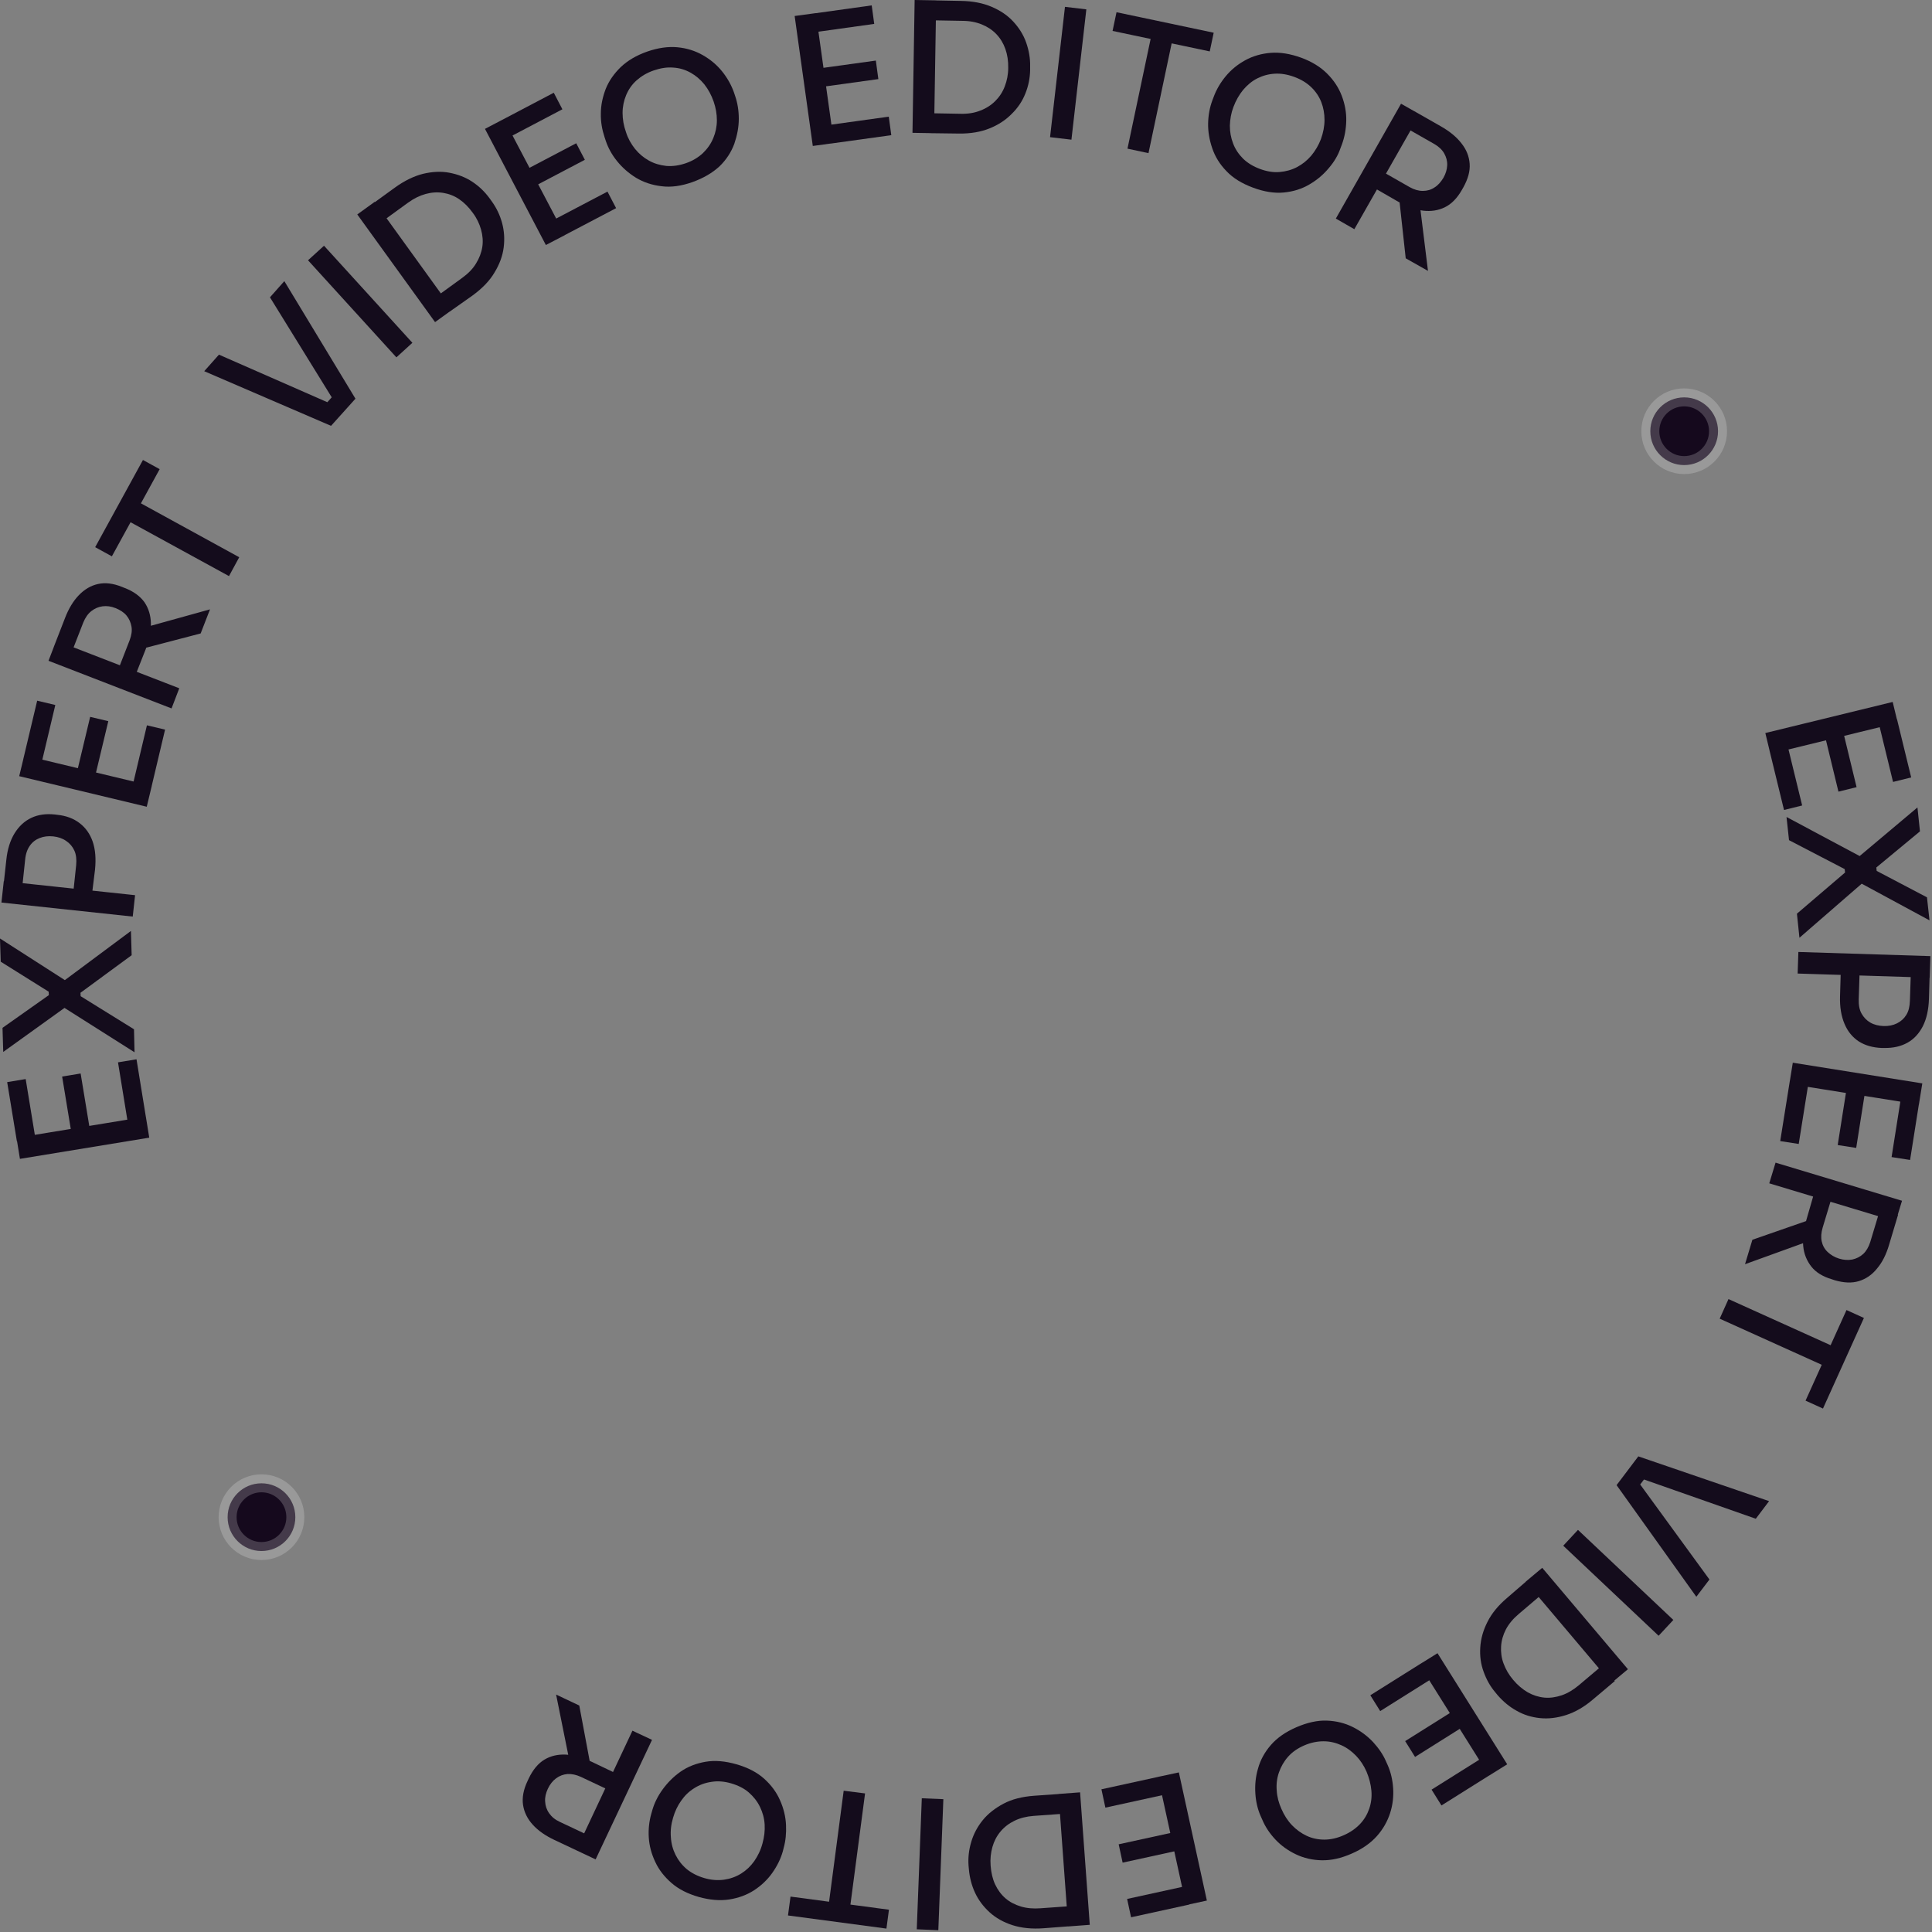 <svg width="215" height="215" viewBox="0 0 215 215" fill="none" xmlns="http://www.w3.org/2000/svg">
<rect x="0" y="0" width="215" height="215" fill="#808080" stroke="none"/>
<g clip-path="url(#clip0_466_613)">
<path d="M3.937 126.663L1.878 127.003L0.799 120.422L2.858 120.082L3.937 126.663ZM16.61 126.603L2.218 128.963L1.838 126.623L16.23 124.263L16.61 126.603ZM9.994 125.663L7.935 126.003L6.915 119.802L8.974 119.462L9.994 125.663ZM16.29 124.643L14.231 124.983L13.132 118.221L15.191 117.881L16.29 124.643Z" fill="#140C1C"/>
<path d="M14.972 117.102L7.016 112.061L7.376 112.021L0.36 117.062L0.28 114.381L5.437 110.74L5.417 110.36L0.08 107.02L0 104.439L7.356 109.16L7.016 109.22L14.572 103.599L14.652 106.3L8.955 110.48L8.975 110.86L14.912 114.541L14.972 117.102Z" fill="#140C1C"/>
<path d="M14.772 102L0.16 100.439L0.42 98.059L15.032 99.619L14.772 102ZM10.235 99.519L8.156 99.299L8.476 96.278C8.536 95.638 8.476 95.098 8.276 94.658C8.076 94.218 7.776 93.858 7.356 93.578C6.956 93.298 6.477 93.138 5.937 93.078C5.377 93.018 4.878 93.078 4.418 93.258C3.958 93.438 3.598 93.718 3.318 94.118C3.039 94.518 2.859 95.018 2.799 95.658L2.479 98.679L0.4 98.459L0.7 95.718C0.82 94.518 1.14 93.518 1.619 92.738C2.099 91.958 2.719 91.377 3.478 91.017C4.238 90.657 5.097 90.537 6.077 90.637L6.397 90.677C7.356 90.777 8.176 91.078 8.855 91.598C9.535 92.118 10.015 92.798 10.315 93.658C10.614 94.538 10.694 95.558 10.574 96.778L10.235 99.519Z" fill="#140C1C"/>
<path d="M16.33 89.777L2.138 86.376L2.697 84.056L16.89 87.456L16.33 89.777ZM4.616 84.936L2.597 84.456L4.137 77.975L6.155 78.455L4.616 84.936ZM10.593 86.356L8.574 85.876L10.033 79.775L12.052 80.255L10.593 86.356ZM16.79 87.856L14.771 87.376L16.35 80.715L18.369 81.195L16.79 87.856Z" fill="#140C1C"/>
<path d="M19.091 78.835L5.398 73.534L6.258 71.293L19.95 76.594L19.091 78.835ZM14.933 75.494L13.054 74.774L14.433 71.233C14.633 70.693 14.713 70.193 14.633 69.733C14.553 69.273 14.373 68.853 14.074 68.493C13.774 68.132 13.354 67.873 12.854 67.672C12.355 67.472 11.875 67.412 11.415 67.472C10.955 67.532 10.536 67.712 10.156 68.013C9.776 68.312 9.496 68.733 9.276 69.253L7.897 72.793L5.978 72.013L7.237 68.773C7.637 67.732 8.157 66.872 8.777 66.232C9.396 65.592 10.096 65.172 10.895 64.992C11.695 64.812 12.594 64.912 13.574 65.312L13.874 65.432C14.873 65.812 15.593 66.352 16.073 67.012C16.532 67.692 16.772 68.473 16.792 69.353C16.812 70.233 16.612 71.193 16.212 72.253L14.933 75.494ZM22.329 70.493L14.673 72.493L15.653 69.953L23.369 67.812L22.329 70.493Z" fill="#140C1C"/>
<path d="M12.45 61.911L10.591 60.891L15.908 51.189L17.767 52.209L12.45 61.911ZM25.483 64.111L14.189 57.93L15.348 55.83L26.622 62.011L25.483 64.111Z" fill="#140C1C"/>
<path d="M36.839 47.389L22.727 41.308L24.366 39.467L36.859 44.948L35.939 45.308L37.458 43.608L37.159 44.608L30.043 33.086L31.642 31.286L39.557 44.368L36.839 47.389Z" fill="#140C1C"/>
<path d="M44.113 39.768L34.278 28.966L36.057 27.346L45.892 38.148L44.113 39.768Z" fill="#140C1C"/>
<path d="M48.415 35.846L39.76 23.864L41.699 22.463L50.354 34.446L48.415 35.846ZM50.034 34.686L48.735 32.885L51.433 30.925C52.093 30.445 52.613 29.925 52.972 29.325C53.332 28.745 53.572 28.125 53.672 27.484C53.772 26.844 53.712 26.184 53.532 25.544C53.352 24.904 53.052 24.264 52.613 23.684C52.153 23.044 51.653 22.544 51.093 22.163C50.534 21.783 49.934 21.563 49.315 21.463C48.675 21.363 48.035 21.403 47.376 21.583C46.716 21.763 46.056 22.083 45.397 22.564L42.698 24.524L41.399 22.724L43.937 20.883C45.017 20.103 46.056 19.603 47.076 19.343C48.095 19.103 49.075 19.043 50.014 19.223C50.954 19.403 51.793 19.723 52.553 20.223C53.312 20.723 53.952 21.343 54.492 22.083L54.751 22.444C55.251 23.144 55.631 23.924 55.871 24.804C56.111 25.684 56.171 26.604 56.051 27.544C55.931 28.485 55.591 29.405 55.031 30.325C54.492 31.245 53.672 32.085 52.613 32.865L50.034 34.686Z" fill="#140C1C"/>
<path d="M60.746 27.265L53.97 14.342L56.069 13.242L62.865 26.164L60.746 27.265ZM56.688 15.262L55.729 13.422L61.626 10.321L62.585 12.162L56.688 15.262ZM59.527 20.703L58.567 18.863L64.124 15.942L65.084 17.783L59.527 20.703ZM62.505 26.344L61.545 24.504L67.602 21.323L68.562 23.164L62.505 26.344Z" fill="#140C1C"/>
<path d="M77.058 20.264C75.819 20.704 74.66 20.864 73.62 20.724C72.561 20.604 71.621 20.284 70.782 19.784C69.942 19.264 69.243 18.644 68.663 17.924C68.083 17.203 67.683 16.463 67.424 15.703L67.284 15.283C67.004 14.443 66.844 13.563 66.864 12.643C66.864 11.703 67.064 10.802 67.404 9.902C67.763 9.002 68.323 8.202 69.083 7.462C69.842 6.742 70.822 6.161 72.021 5.741C73.221 5.321 74.36 5.161 75.399 5.261C76.439 5.361 77.378 5.661 78.218 6.141C79.057 6.622 79.777 7.222 80.356 7.942C80.936 8.662 81.376 9.442 81.676 10.282L81.816 10.702C82.076 11.463 82.216 12.303 82.216 13.223C82.216 14.143 82.036 15.063 81.716 16.003C81.376 16.924 80.836 17.764 80.077 18.504C79.277 19.244 78.278 19.824 77.058 20.264ZM76.319 18.164C77.078 17.904 77.698 17.524 78.218 17.044C78.717 16.563 79.117 16.003 79.377 15.363C79.637 14.743 79.777 14.083 79.777 13.383C79.777 12.683 79.657 12.003 79.417 11.302C79.157 10.562 78.817 9.942 78.378 9.382C77.938 8.842 77.418 8.402 76.838 8.082C76.259 7.762 75.619 7.562 74.919 7.522C74.22 7.462 73.5 7.582 72.741 7.842C71.981 8.102 71.362 8.482 70.842 8.942C70.322 9.402 69.942 9.962 69.682 10.582C69.423 11.202 69.283 11.863 69.283 12.563C69.283 13.263 69.403 13.983 69.662 14.703C69.882 15.403 70.222 16.003 70.662 16.563C71.102 17.104 71.621 17.544 72.201 17.864C72.801 18.204 73.44 18.384 74.14 18.464C74.84 18.524 75.559 18.424 76.319 18.164Z" fill="#140C1C"/>
<path d="M90.451 16.243L88.432 1.78L90.79 1.46L92.809 15.923L90.451 16.243ZM90.69 3.581L90.41 1.52L97.007 0.6L97.287 2.66L90.69 3.581ZM91.53 9.662L91.25 7.601L97.467 6.741L97.746 8.802L91.53 9.662ZM92.409 15.983L92.13 13.923L98.906 12.982L99.186 15.043L92.409 15.983Z" fill="#140C1C"/>
<path d="M101.544 14.782L101.784 -0L104.182 0.04L103.943 14.822L101.544 14.782ZM103.543 14.822L103.583 12.602L106.921 12.662C107.741 12.682 108.46 12.562 109.1 12.302C109.739 12.062 110.299 11.702 110.759 11.242C111.219 10.782 111.578 10.242 111.818 9.601C112.058 8.981 112.198 8.281 112.198 7.561C112.218 6.781 112.098 6.061 111.878 5.441C111.658 4.82 111.319 4.26 110.879 3.8C110.439 3.34 109.899 2.98 109.26 2.72C108.62 2.46 107.9 2.32 107.081 2.32L103.743 2.26L103.783 0.04L106.921 0.1C108.24 0.12 109.38 0.34 110.359 0.76C111.339 1.18 112.138 1.72 112.778 2.42C113.417 3.12 113.897 3.88 114.197 4.74C114.497 5.601 114.657 6.481 114.637 7.381V7.821C114.617 8.681 114.457 9.521 114.117 10.382C113.777 11.242 113.277 12.002 112.598 12.662C111.938 13.342 111.119 13.882 110.139 14.282C109.16 14.682 108 14.882 106.681 14.862L103.543 14.822Z" fill="#140C1C"/>
<path d="M116.854 15.264L118.514 0.761L120.892 1.041L119.233 15.544L116.854 15.264Z" fill="#140C1C"/>
<path d="M123.811 3.441L124.25 1.36L135.064 3.641L134.625 5.721L123.811 3.441ZM125.47 16.543L128.128 3.941L130.467 4.441L127.808 17.043L125.47 16.543Z" fill="#140C1C"/>
<path d="M139.441 20.883C138.202 20.423 137.223 19.823 136.483 19.043C135.743 18.283 135.224 17.442 134.904 16.502C134.584 15.562 134.424 14.642 134.444 13.722C134.464 12.802 134.624 11.961 134.904 11.201L135.064 10.781C135.364 9.961 135.823 9.181 136.423 8.461C137.023 7.741 137.742 7.161 138.582 6.7C139.421 6.24 140.381 5.96 141.42 5.88C142.46 5.8 143.579 5.98 144.798 6.42C145.998 6.86 146.957 7.461 147.697 8.201C148.436 8.941 148.976 9.761 149.316 10.661C149.656 11.561 149.836 12.482 149.816 13.422C149.796 14.362 149.636 15.242 149.336 16.062L149.176 16.482C148.916 17.262 148.476 18.003 147.877 18.703C147.277 19.423 146.577 20.023 145.718 20.523C144.878 21.023 143.919 21.323 142.859 21.423C141.82 21.523 140.681 21.343 139.441 20.883ZM140.221 18.803C140.98 19.083 141.7 19.203 142.4 19.143C143.099 19.083 143.759 18.903 144.359 18.583C144.958 18.263 145.478 17.843 145.938 17.302C146.377 16.762 146.737 16.162 146.997 15.482C147.257 14.762 147.397 14.042 147.397 13.342C147.397 12.642 147.277 11.981 147.037 11.361C146.797 10.741 146.417 10.181 145.918 9.701C145.418 9.221 144.798 8.841 144.039 8.561C143.279 8.281 142.56 8.161 141.86 8.201C141.16 8.241 140.521 8.421 139.921 8.721C139.321 9.021 138.802 9.461 138.342 10.001C137.902 10.541 137.542 11.161 137.262 11.901C137.003 12.582 136.883 13.282 136.863 13.982C136.863 14.682 136.983 15.342 137.223 15.962C137.462 16.602 137.842 17.162 138.342 17.663C138.842 18.143 139.461 18.523 140.221 18.803Z" fill="#140C1C"/>
<path d="M148.657 24.324L155.913 11.542L157.992 12.722L150.716 25.505L148.657 24.324ZM152.575 20.704L153.574 18.943L156.873 20.824C157.372 21.104 157.852 21.244 158.332 21.244C158.812 21.244 159.251 21.124 159.631 20.864C160.031 20.624 160.351 20.244 160.631 19.784C160.89 19.323 161.03 18.863 161.05 18.383C161.07 17.923 160.95 17.483 160.711 17.063C160.471 16.643 160.091 16.303 159.611 16.023L156.313 14.143L157.332 12.342L160.351 14.062C161.33 14.623 162.09 15.243 162.629 15.943C163.189 16.643 163.489 17.403 163.549 18.223C163.609 19.043 163.369 19.904 162.849 20.844L162.689 21.124C162.17 22.044 161.53 22.704 160.79 23.064C160.051 23.424 159.251 23.544 158.372 23.444C157.492 23.324 156.573 22.984 155.593 22.444L152.575 20.704ZM156.433 28.745L155.573 20.864L157.932 22.204L158.912 30.145L156.433 28.745Z" fill="#140C1C"/>
<path d="M196.453 81.575L210.625 78.115L211.185 80.435L197.013 83.896L196.453 81.575ZM196.913 83.496L198.932 82.996L200.551 89.637L198.532 90.137L196.913 83.496ZM203.109 81.996L205.128 81.495L206.607 87.597L204.589 88.097L203.109 81.996ZM209.086 80.535L211.105 80.035L212.684 86.516L210.665 87.016L209.086 80.535Z" fill="#140C1C"/>
<path d="M198.81 90.917L207.125 95.358L206.765 95.418L213.381 89.856L213.661 92.517L208.804 96.538L208.844 96.918L214.441 99.858L214.721 102.419L207.025 98.258L207.365 98.178L200.249 104.359L199.969 101.679L205.326 97.098L205.286 96.718L199.089 93.497L198.81 90.917Z" fill="#140C1C"/>
<path d="M200.129 105.939L214.821 106.4L214.741 108.8L200.049 108.34L200.129 105.939ZM204.846 108.1L206.945 108.16L206.845 111.2C206.825 111.841 206.925 112.381 207.165 112.801C207.405 113.221 207.725 113.561 208.144 113.801C208.564 114.041 209.064 114.161 209.604 114.181C210.163 114.201 210.663 114.101 211.103 113.881C211.542 113.661 211.882 113.361 212.142 112.941C212.402 112.521 212.522 112.001 212.542 111.36L212.642 108.32L214.741 108.38L214.661 111.14C214.621 112.361 214.401 113.361 213.981 114.201C213.561 115.021 212.982 115.641 212.262 116.041C211.542 116.441 210.683 116.641 209.703 116.621H209.384C208.404 116.581 207.565 116.341 206.865 115.901C206.165 115.441 205.626 114.801 205.266 113.941C204.906 113.101 204.726 112.061 204.766 110.86L204.846 108.1Z" fill="#140C1C"/>
<path d="M199.189 120.223L201.248 120.543L200.168 127.304L198.109 126.984L199.189 120.223ZM199.509 118.262L213.921 120.563L213.541 122.923L199.129 120.623L199.509 118.262ZM205.485 121.223L207.544 121.543L206.565 127.744L204.506 127.424L205.485 121.223ZM211.542 122.183L213.601 122.503L212.561 129.084L210.502 128.764L211.542 122.183Z" fill="#140C1C"/>
<path d="M195.012 137.966L202.488 135.365L201.708 137.966L194.192 140.686L195.012 137.966ZM197.59 129.384L211.663 133.625L210.963 135.926L196.891 131.685L197.59 129.384ZM201.988 132.405L203.927 132.985L202.828 136.626C202.668 137.166 202.628 137.686 202.728 138.146C202.828 138.606 203.047 139.006 203.387 139.326C203.727 139.646 204.147 139.906 204.667 140.066C205.186 140.226 205.666 140.246 206.126 140.166C206.586 140.066 206.985 139.866 207.345 139.546C207.685 139.226 207.945 138.786 208.125 138.226L209.224 134.585L211.223 135.185L210.223 138.526C209.904 139.606 209.464 140.486 208.884 141.167C208.325 141.867 207.645 142.327 206.865 142.567C206.086 142.807 205.186 142.767 204.167 142.467L203.867 142.367C202.848 142.067 202.068 141.587 201.568 140.946C201.069 140.306 200.749 139.546 200.669 138.666C200.589 137.786 200.709 136.806 201.029 135.725L201.988 132.405Z" fill="#140C1C"/>
<path d="M192.353 144.566L204.086 149.867L203.107 152.048L191.373 146.747L192.353 144.566ZM205.485 145.787L207.424 146.667L202.867 156.749L200.928 155.869L205.485 145.787Z" fill="#140C1C"/>
<path d="M182.318 162.07L196.87 167.051L195.391 169.012L182.518 164.491L183.397 164.051L182.018 165.871L182.258 164.831L190.234 175.773L188.774 177.693L179.899 165.271L182.318 162.07Z" fill="#140C1C"/>
<path d="M175.602 170.251L186.216 180.273L184.577 182.034L173.963 172.012L175.602 170.251Z" fill="#140C1C"/>
<path d="M170.106 175.753L171.545 177.454L169.006 179.614C168.387 180.134 167.907 180.714 167.587 181.314C167.267 181.935 167.087 182.555 167.047 183.215C167.007 183.855 167.087 184.515 167.327 185.135C167.567 185.775 167.907 186.375 168.387 186.936C168.886 187.536 169.446 187.996 170.026 188.336C170.605 188.656 171.225 188.856 171.865 188.916C172.504 188.976 173.144 188.876 173.804 188.656C174.443 188.436 175.083 188.056 175.703 187.536L178.261 185.375L179.7 187.076L177.302 189.096C176.302 189.956 175.283 190.536 174.283 190.856C173.284 191.176 172.305 191.296 171.365 191.196C170.426 191.096 169.566 190.836 168.767 190.376C167.967 189.936 167.287 189.356 166.688 188.676L166.408 188.336C165.848 187.676 165.428 186.936 165.109 186.055C164.789 185.195 164.669 184.295 164.729 183.335C164.789 182.375 165.049 181.434 165.528 180.494C166.008 179.534 166.748 178.634 167.747 177.794L170.106 175.753ZM171.625 174.473L181.16 185.755L179.321 187.296L169.786 176.013L171.625 174.473Z" fill="#140C1C"/>
<path d="M158.292 185.015L159.391 186.775L153.594 190.416L152.495 188.655L158.292 185.015ZM161.69 190.416L162.789 192.176L157.472 195.517L156.373 193.756L161.69 190.416ZM159.971 183.975L167.727 196.337L165.708 197.597L157.952 185.235L159.971 183.975ZM164.948 195.617L166.048 197.377L160.411 200.918L159.311 199.157L164.948 195.617Z" fill="#140C1C"/>
<path d="M144.259 192.216C145.458 191.696 146.598 191.436 147.657 191.476C148.716 191.516 149.676 191.756 150.555 192.196C151.435 192.636 152.174 193.197 152.814 193.877C153.434 194.557 153.913 195.257 154.233 195.997L154.413 196.397C154.773 197.197 154.973 198.077 155.033 198.998C155.093 199.918 154.993 200.858 154.693 201.778C154.393 202.698 153.913 203.558 153.214 204.339C152.514 205.119 151.575 205.779 150.415 206.279C149.236 206.799 148.137 207.039 147.097 207.019C146.058 206.999 145.098 206.779 144.219 206.359C143.339 205.939 142.58 205.399 141.94 204.719C141.3 204.039 140.801 203.298 140.461 202.478L140.281 202.078C139.961 201.338 139.761 200.518 139.701 199.598C139.641 198.678 139.721 197.737 140.001 196.797C140.261 195.857 140.741 194.977 141.44 194.177C142.12 193.397 143.059 192.736 144.259 192.216ZM145.138 194.237C144.399 194.557 143.799 194.977 143.339 195.497C142.88 196.017 142.54 196.617 142.32 197.257C142.1 197.897 142.02 198.578 142.08 199.258C142.12 199.958 142.3 200.638 142.6 201.298C142.9 201.998 143.299 202.618 143.779 203.118C144.259 203.618 144.819 204.019 145.418 204.299C146.018 204.579 146.677 204.719 147.377 204.719C148.077 204.719 148.796 204.559 149.516 204.239C150.255 203.919 150.855 203.498 151.335 202.998C151.815 202.498 152.154 201.918 152.374 201.278C152.594 200.638 152.674 199.978 152.614 199.278C152.554 198.578 152.374 197.877 152.074 197.157C151.775 196.477 151.395 195.897 150.915 195.397C150.435 194.897 149.896 194.497 149.276 194.217C148.656 193.937 147.997 193.777 147.297 193.777C146.598 193.777 145.878 193.917 145.138 194.237Z" fill="#140C1C"/>
<path d="M129.248 197.659L129.687 199.699L123.011 201.16L122.571 199.119L129.248 197.659ZM130.627 203.9L131.067 205.94L124.93 207.281L124.49 205.24L130.627 203.9ZM131.926 209.901L132.366 211.942L125.869 213.362L125.43 211.321L131.926 209.901ZM131.187 197.239L134.305 211.501L131.986 212.002L128.868 197.739L131.187 197.239Z" fill="#140C1C"/>
<path d="M118.216 199.618L118.376 201.838L115.037 202.079C114.218 202.139 113.518 202.319 112.899 202.619C112.279 202.919 111.759 203.319 111.34 203.819C110.92 204.319 110.62 204.899 110.44 205.539C110.26 206.179 110.18 206.879 110.24 207.62C110.3 208.4 110.46 209.1 110.74 209.7C111.02 210.3 111.4 210.82 111.879 211.24C112.359 211.66 112.939 211.96 113.598 212.16C114.258 212.36 114.998 212.42 115.797 212.36L119.135 212.12L119.295 214.341L116.157 214.581C114.838 214.681 113.678 214.561 112.679 214.241C111.679 213.921 110.82 213.441 110.12 212.801C109.421 212.16 108.881 211.44 108.501 210.62C108.121 209.8 107.901 208.92 107.821 208.02L107.782 207.58C107.722 206.719 107.821 205.859 108.081 204.979C108.341 204.099 108.761 203.299 109.361 202.559C109.96 201.818 110.74 201.218 111.679 200.718C112.619 200.218 113.758 199.938 115.077 199.838L118.216 199.618ZM120.195 199.458L121.274 214.201L118.875 214.381L117.796 199.638L120.195 199.458Z" fill="#140C1C"/>
<path d="M104.98 200.218L104.42 214.8L102.021 214.7L102.581 200.118L104.98 200.218Z" fill="#140C1C"/>
<path d="M98.925 212.52L98.645 214.621L87.691 213.16L87.971 211.06L98.925 212.52ZM96.267 199.578L94.588 212.34L92.209 212.04L93.888 199.278L96.267 199.578Z" fill="#140C1C"/>
<path d="M81.954 196.336C83.213 196.696 84.253 197.236 85.032 197.936C85.812 198.636 86.412 199.436 86.811 200.357C87.211 201.257 87.431 202.177 87.471 203.097C87.511 204.017 87.431 204.857 87.211 205.638L87.111 206.038C86.871 206.878 86.472 207.678 85.932 208.438C85.392 209.198 84.713 209.838 83.913 210.358C83.114 210.879 82.174 211.219 81.155 211.379C80.115 211.539 78.976 211.439 77.757 211.099C76.517 210.739 75.518 210.238 74.718 209.538C73.939 208.858 73.319 208.078 72.919 207.198C72.499 206.318 72.26 205.418 72.2 204.497C72.14 203.577 72.24 202.677 72.48 201.837L72.599 201.417C72.819 200.657 73.199 199.876 73.739 199.136C74.278 198.396 74.938 197.716 75.738 197.156C76.537 196.596 77.477 196.236 78.516 196.056C79.555 195.876 80.695 195.976 81.954 196.336ZM81.355 198.456C80.595 198.236 79.855 198.176 79.156 198.296C78.456 198.396 77.817 198.636 77.257 198.996C76.677 199.356 76.197 199.816 75.798 200.397C75.398 200.957 75.098 201.597 74.898 202.297C74.678 203.037 74.598 203.757 74.658 204.457C74.698 205.157 74.878 205.818 75.178 206.418C75.478 207.018 75.878 207.538 76.417 207.998C76.957 208.438 77.617 208.778 78.376 208.998C79.136 209.218 79.875 209.278 80.575 209.178C81.275 209.078 81.894 208.858 82.474 208.498C83.054 208.138 83.533 207.678 83.933 207.118C84.333 206.538 84.653 205.898 84.853 205.137C85.052 204.437 85.132 203.737 85.093 203.037C85.052 202.337 84.873 201.697 84.573 201.077C84.273 200.457 83.853 199.936 83.333 199.476C82.814 199.016 82.114 198.676 81.355 198.456Z" fill="#140C1C"/>
<path d="M68.941 197.538L68.082 199.359L64.644 197.738C64.124 197.498 63.624 197.398 63.165 197.418C62.685 197.458 62.265 197.618 61.885 197.898C61.505 198.178 61.206 198.559 60.966 199.059C60.746 199.539 60.626 200.019 60.666 200.479C60.686 200.939 60.826 201.379 61.106 201.779C61.386 202.179 61.765 202.499 62.285 202.739L65.723 204.36L64.844 206.24L61.705 204.76C60.686 204.28 59.886 203.72 59.287 203.059C58.687 202.399 58.327 201.659 58.207 200.859C58.087 200.059 58.247 199.159 58.707 198.199L58.847 197.898C59.307 196.938 59.886 196.238 60.586 195.818C61.286 195.398 62.085 195.218 62.965 195.258C63.844 195.298 64.804 195.578 65.803 196.038L68.941 197.538ZM64.464 189.797L65.923 197.578L63.464 196.418L61.885 188.577L64.464 189.797ZM72.559 193.618L66.283 206.92L64.124 205.9L70.38 192.597L72.559 193.618Z" fill="#140C1C"/>
<circle cx="29.098" cy="168.836" r="3.768" fill="#15091D" stroke="white" stroke-opacity="0.2" stroke-width="2"/>
<circle cx="187.421" cy="47.989" r="3.768" fill="#15091D" stroke="white" stroke-opacity="0.2" stroke-width="2"/>
</g>
<defs>
<clipPath id="clip0_466_613">
<rect width="214.801" height="214.801" fill="white"/>
</clipPath>
</defs>
</svg>
